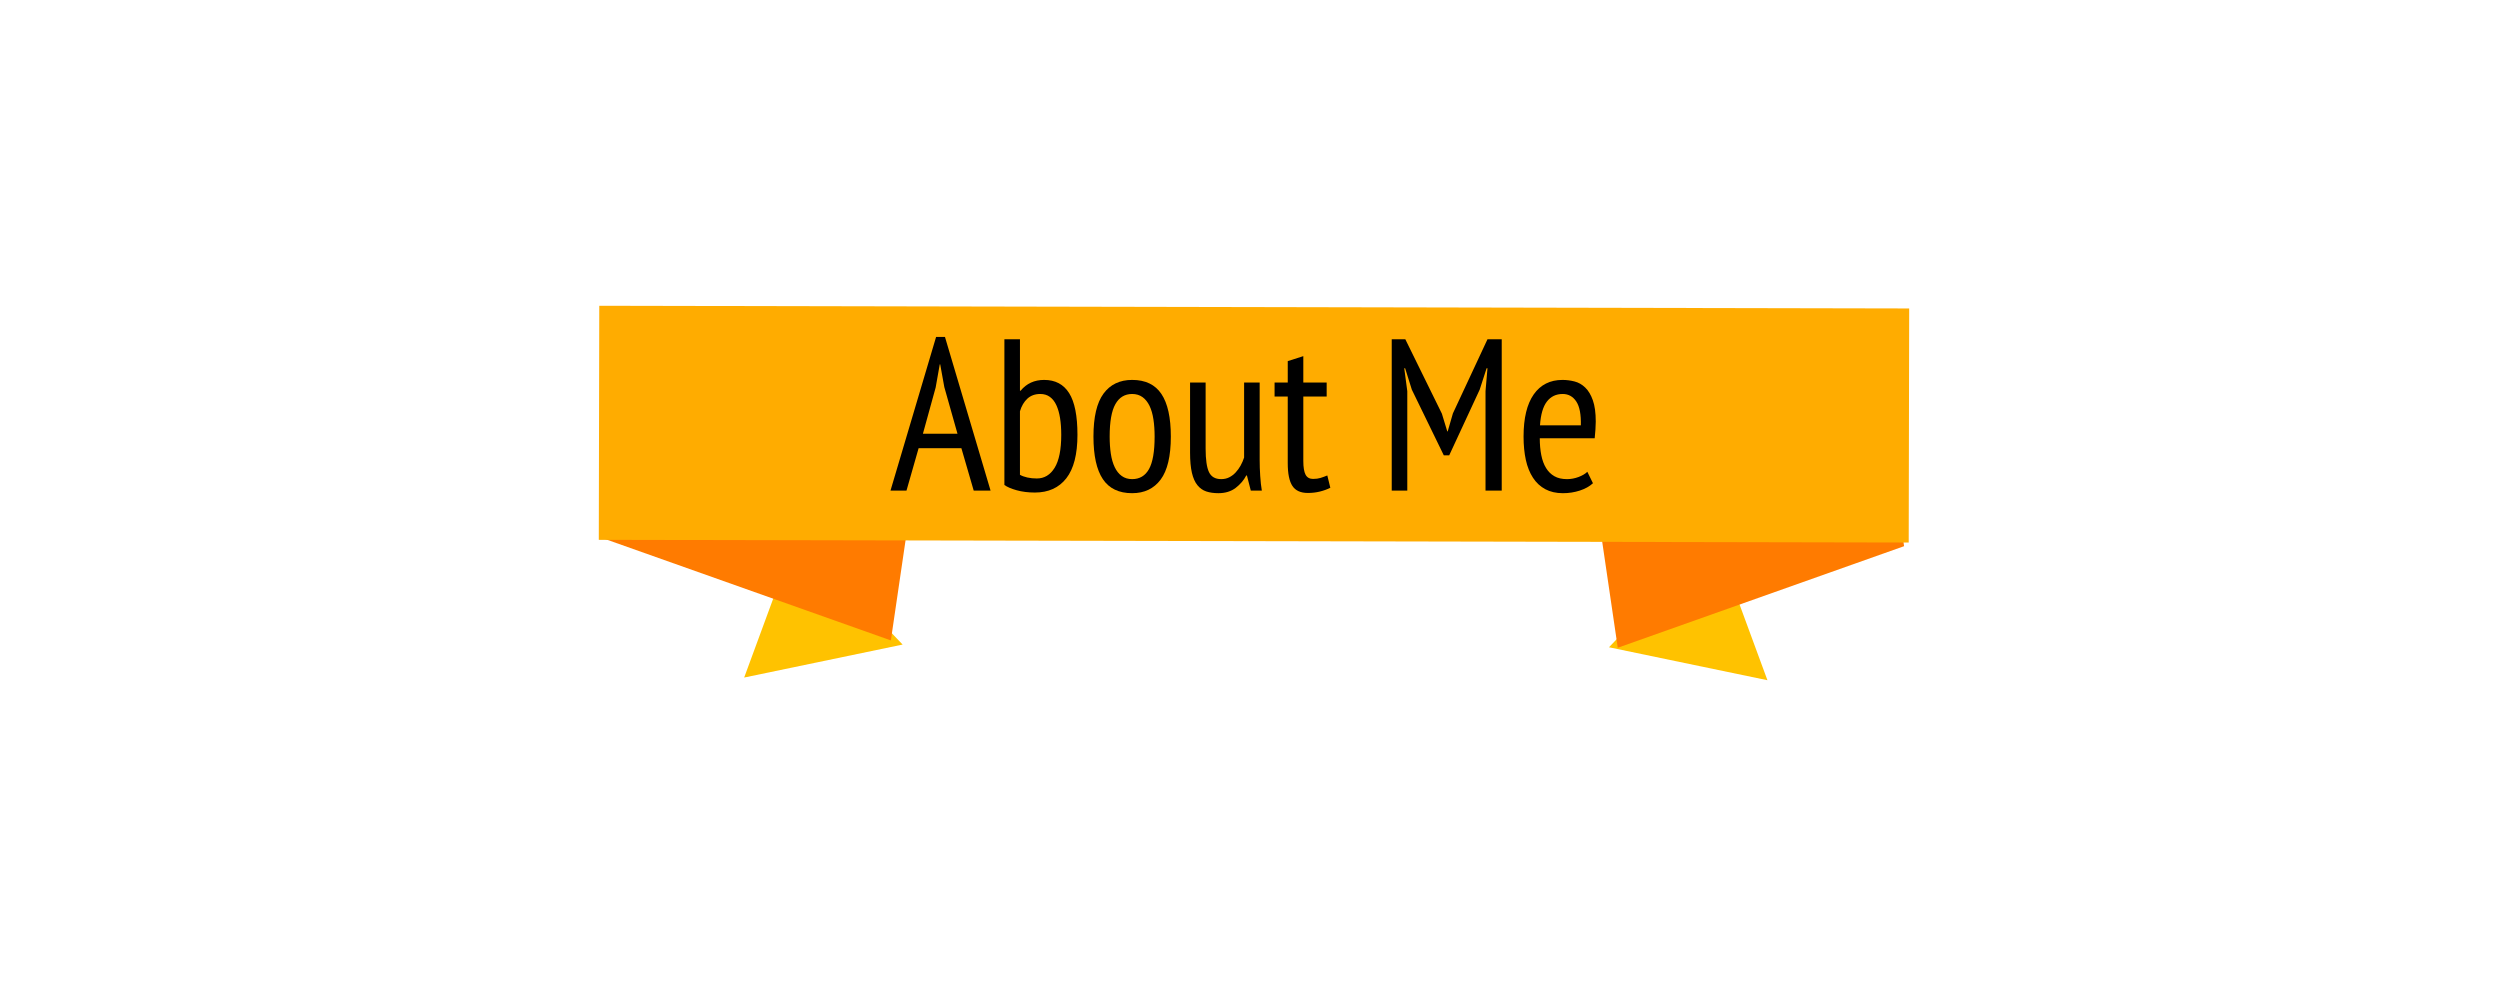 <?xml version="1.0" encoding="UTF-8" standalone="no"?><!DOCTYPE svg PUBLIC "-//W3C//DTD SVG 1.1//EN" "http://www.w3.org/Graphics/SVG/1.1/DTD/svg11.dtd"><svg width="100%" height="100%" viewBox="0 0 120 48" version="1.1" xmlns="http://www.w3.org/2000/svg" xmlns:xlink="http://www.w3.org/1999/xlink" xml:space="preserve" xmlns:serif="http://www.serif.com/" style="fill-rule:evenodd;clip-rule:evenodd;stroke-linejoin:round;stroke-miterlimit:1.414;"><path d="M82.302,25.765l2.535,6.886l-7.606,-1.582l5.071,-5.304Z" style="fill:#ffc200;"/><path d="M38.255,25.635l-2.535,6.887l7.606,-1.583l-5.071,-5.304Z" style="fill:#ffc200;"/><path d="M77.653,31.092l-1.643,-11.19l14.565,0.719l0.821,5.596l-13.743,4.875Z" style="fill:#ff7b00;"/><path d="M42.761,30.74l1.643,-11.19l-14.564,0.719l-0.821,5.596l13.742,4.875Z" style="fill:#ff7b00;"/><path d="M91.618,26.041l0.023,-11.235l-62.876,-0.129l-0.023,11.235l62.876,0.129Z" style="fill:#ffac00;"/><path d="M46.147,21.515l-2.054,0l-0.581,2.033l-0.768,0l2.189,-7.376l0.425,0l2.189,7.376l-0.809,0l-0.591,-2.033Zm-1.847,-0.695l1.66,0l-0.633,-2.241l-0.197,-1.09l-0.021,0l-0.197,1.111l-0.612,2.22Z" style="fill-rule:nonzero;"/><path d="M48.211,16.286l0.747,0l0,2.469l0.031,0c0.284,-0.346 0.661,-0.519 1.131,-0.519c0.533,0 0.932,0.211 1.198,0.633c0.267,0.422 0.4,1.09 0.4,2.003c0,0.933 -0.178,1.628 -0.534,2.085c-0.357,0.456 -0.86,0.685 -1.51,0.685c-0.318,0 -0.609,-0.037 -0.871,-0.109c-0.263,-0.073 -0.46,-0.158 -0.592,-0.255l0,-6.992Zm0.747,6.505c0.097,0.055 0.216,0.098 0.358,0.13c0.142,0.031 0.292,0.046 0.451,0.046c0.36,0 0.645,-0.171 0.856,-0.513c0.211,-0.343 0.317,-0.87 0.317,-1.582c0,-0.298 -0.019,-0.566 -0.057,-0.804c-0.038,-0.239 -0.097,-0.445 -0.177,-0.618c-0.079,-0.173 -0.183,-0.306 -0.311,-0.399c-0.128,-0.094 -0.282,-0.14 -0.462,-0.14c-0.249,0 -0.454,0.074 -0.617,0.223c-0.162,0.149 -0.282,0.351 -0.358,0.607l0,3.05Z" style="fill-rule:nonzero;"/><path d="M52.486,20.955c0,-0.934 0.16,-1.621 0.482,-2.06c0.322,-0.439 0.78,-0.659 1.375,-0.659c0.636,0 1.105,0.225 1.405,0.675c0.301,0.449 0.452,1.131 0.452,2.044c0,0.94 -0.163,1.628 -0.488,2.064c-0.325,0.436 -0.781,0.654 -1.369,0.654c-0.637,0 -1.105,-0.225 -1.406,-0.675c-0.301,-0.449 -0.451,-1.13 -0.451,-2.043Zm0.778,0c0,0.304 0.019,0.581 0.057,0.83c0.038,0.249 0.1,0.463 0.187,0.643c0.086,0.18 0.198,0.32 0.337,0.42c0.138,0.1 0.304,0.15 0.498,0.15c0.359,0 0.629,-0.16 0.809,-0.482c0.18,-0.322 0.27,-0.842 0.27,-1.561c0,-0.298 -0.019,-0.573 -0.057,-0.825c-0.038,-0.253 -0.101,-0.469 -0.187,-0.649c-0.087,-0.179 -0.199,-0.32 -0.337,-0.42c-0.139,-0.1 -0.305,-0.15 -0.498,-0.15c-0.353,0 -0.621,0.162 -0.804,0.487c-0.184,0.325 -0.275,0.844 -0.275,1.557Z" style="fill-rule:nonzero;"/><path d="M57.87,18.361l0,3.175c0,0.525 0.054,0.9 0.161,1.125c0.107,0.225 0.302,0.337 0.586,0.337c0.145,0 0.275,-0.029 0.389,-0.088c0.114,-0.059 0.216,-0.136 0.306,-0.233c0.09,-0.097 0.17,-0.208 0.239,-0.332c0.069,-0.125 0.124,-0.253 0.166,-0.384l0,-3.6l0.747,0l0,3.714c0,0.249 0.008,0.507 0.026,0.773c0.017,0.266 0.043,0.5 0.078,0.7l-0.53,0l-0.186,-0.726l-0.031,0c-0.118,0.228 -0.288,0.427 -0.509,0.597c-0.221,0.169 -0.498,0.254 -0.83,0.254c-0.221,0 -0.415,-0.028 -0.581,-0.083c-0.166,-0.056 -0.308,-0.156 -0.425,-0.301c-0.118,-0.145 -0.206,-0.344 -0.265,-0.597c-0.058,-0.252 -0.088,-0.575 -0.088,-0.97l0,-3.361l0.747,0Z" style="fill-rule:nonzero;"/><path d="M61.18,18.361l0.632,0l0,-1.027l0.747,-0.239l0,1.266l1.121,0l0,0.674l-1.121,0l0,3.092c0,0.304 0.037,0.524 0.109,0.659c0.073,0.135 0.192,0.202 0.358,0.202c0.139,0 0.258,-0.016 0.358,-0.047c0.101,-0.031 0.209,-0.071 0.327,-0.119l0.145,0.591c-0.152,0.076 -0.32,0.137 -0.503,0.182c-0.183,0.045 -0.375,0.067 -0.576,0.067c-0.346,0 -0.593,-0.112 -0.741,-0.337c-0.149,-0.225 -0.224,-0.589 -0.224,-1.094l0,-3.196l-0.632,0l0,-0.674Z" style="fill-rule:nonzero;"/><path d="M71.305,18.776l0.094,-1.1l-0.042,0l-0.332,1.027l-1.463,3.154l-0.259,0l-1.535,-3.154l-0.322,-1.027l-0.042,0l0.146,1.1l0,4.772l-0.747,0l0,-7.262l0.653,0l1.754,3.569l0.259,0.851l0.021,0l0.249,-0.862l1.66,-3.558l0.684,0l0,7.262l-0.778,0l0,-4.772Z" style="fill-rule:nonzero;"/><path d="M76.462,23.195c-0.166,0.153 -0.377,0.27 -0.633,0.353c-0.256,0.083 -0.526,0.125 -0.81,0.125c-0.325,0 -0.606,-0.064 -0.845,-0.192c-0.239,-0.128 -0.436,-0.311 -0.591,-0.55c-0.156,-0.239 -0.27,-0.524 -0.343,-0.856c-0.072,-0.332 -0.109,-0.705 -0.109,-1.12c0,-0.886 0.163,-1.56 0.488,-2.024c0.325,-0.463 0.785,-0.695 1.38,-0.695c0.193,0 0.385,0.025 0.575,0.073c0.191,0.048 0.362,0.145 0.514,0.291c0.152,0.145 0.275,0.349 0.368,0.612c0.094,0.262 0.14,0.605 0.14,1.027c0,0.117 -0.005,0.244 -0.015,0.378c-0.011,0.135 -0.023,0.275 -0.036,0.421l-2.636,0c0,0.297 0.025,0.567 0.073,0.809c0.048,0.242 0.124,0.448 0.228,0.617c0.104,0.17 0.237,0.301 0.4,0.394c0.162,0.094 0.364,0.14 0.607,0.14c0.186,0 0.371,-0.034 0.555,-0.103c0.183,-0.07 0.323,-0.153 0.42,-0.249l0.27,0.549Zm-0.581,-2.78c0.013,-0.519 -0.059,-0.899 -0.218,-1.141c-0.159,-0.242 -0.377,-0.363 -0.654,-0.363c-0.318,0 -0.571,0.121 -0.757,0.363c-0.187,0.242 -0.298,0.622 -0.332,1.141l1.961,0Z" style="fill-rule:nonzero;"/></svg>